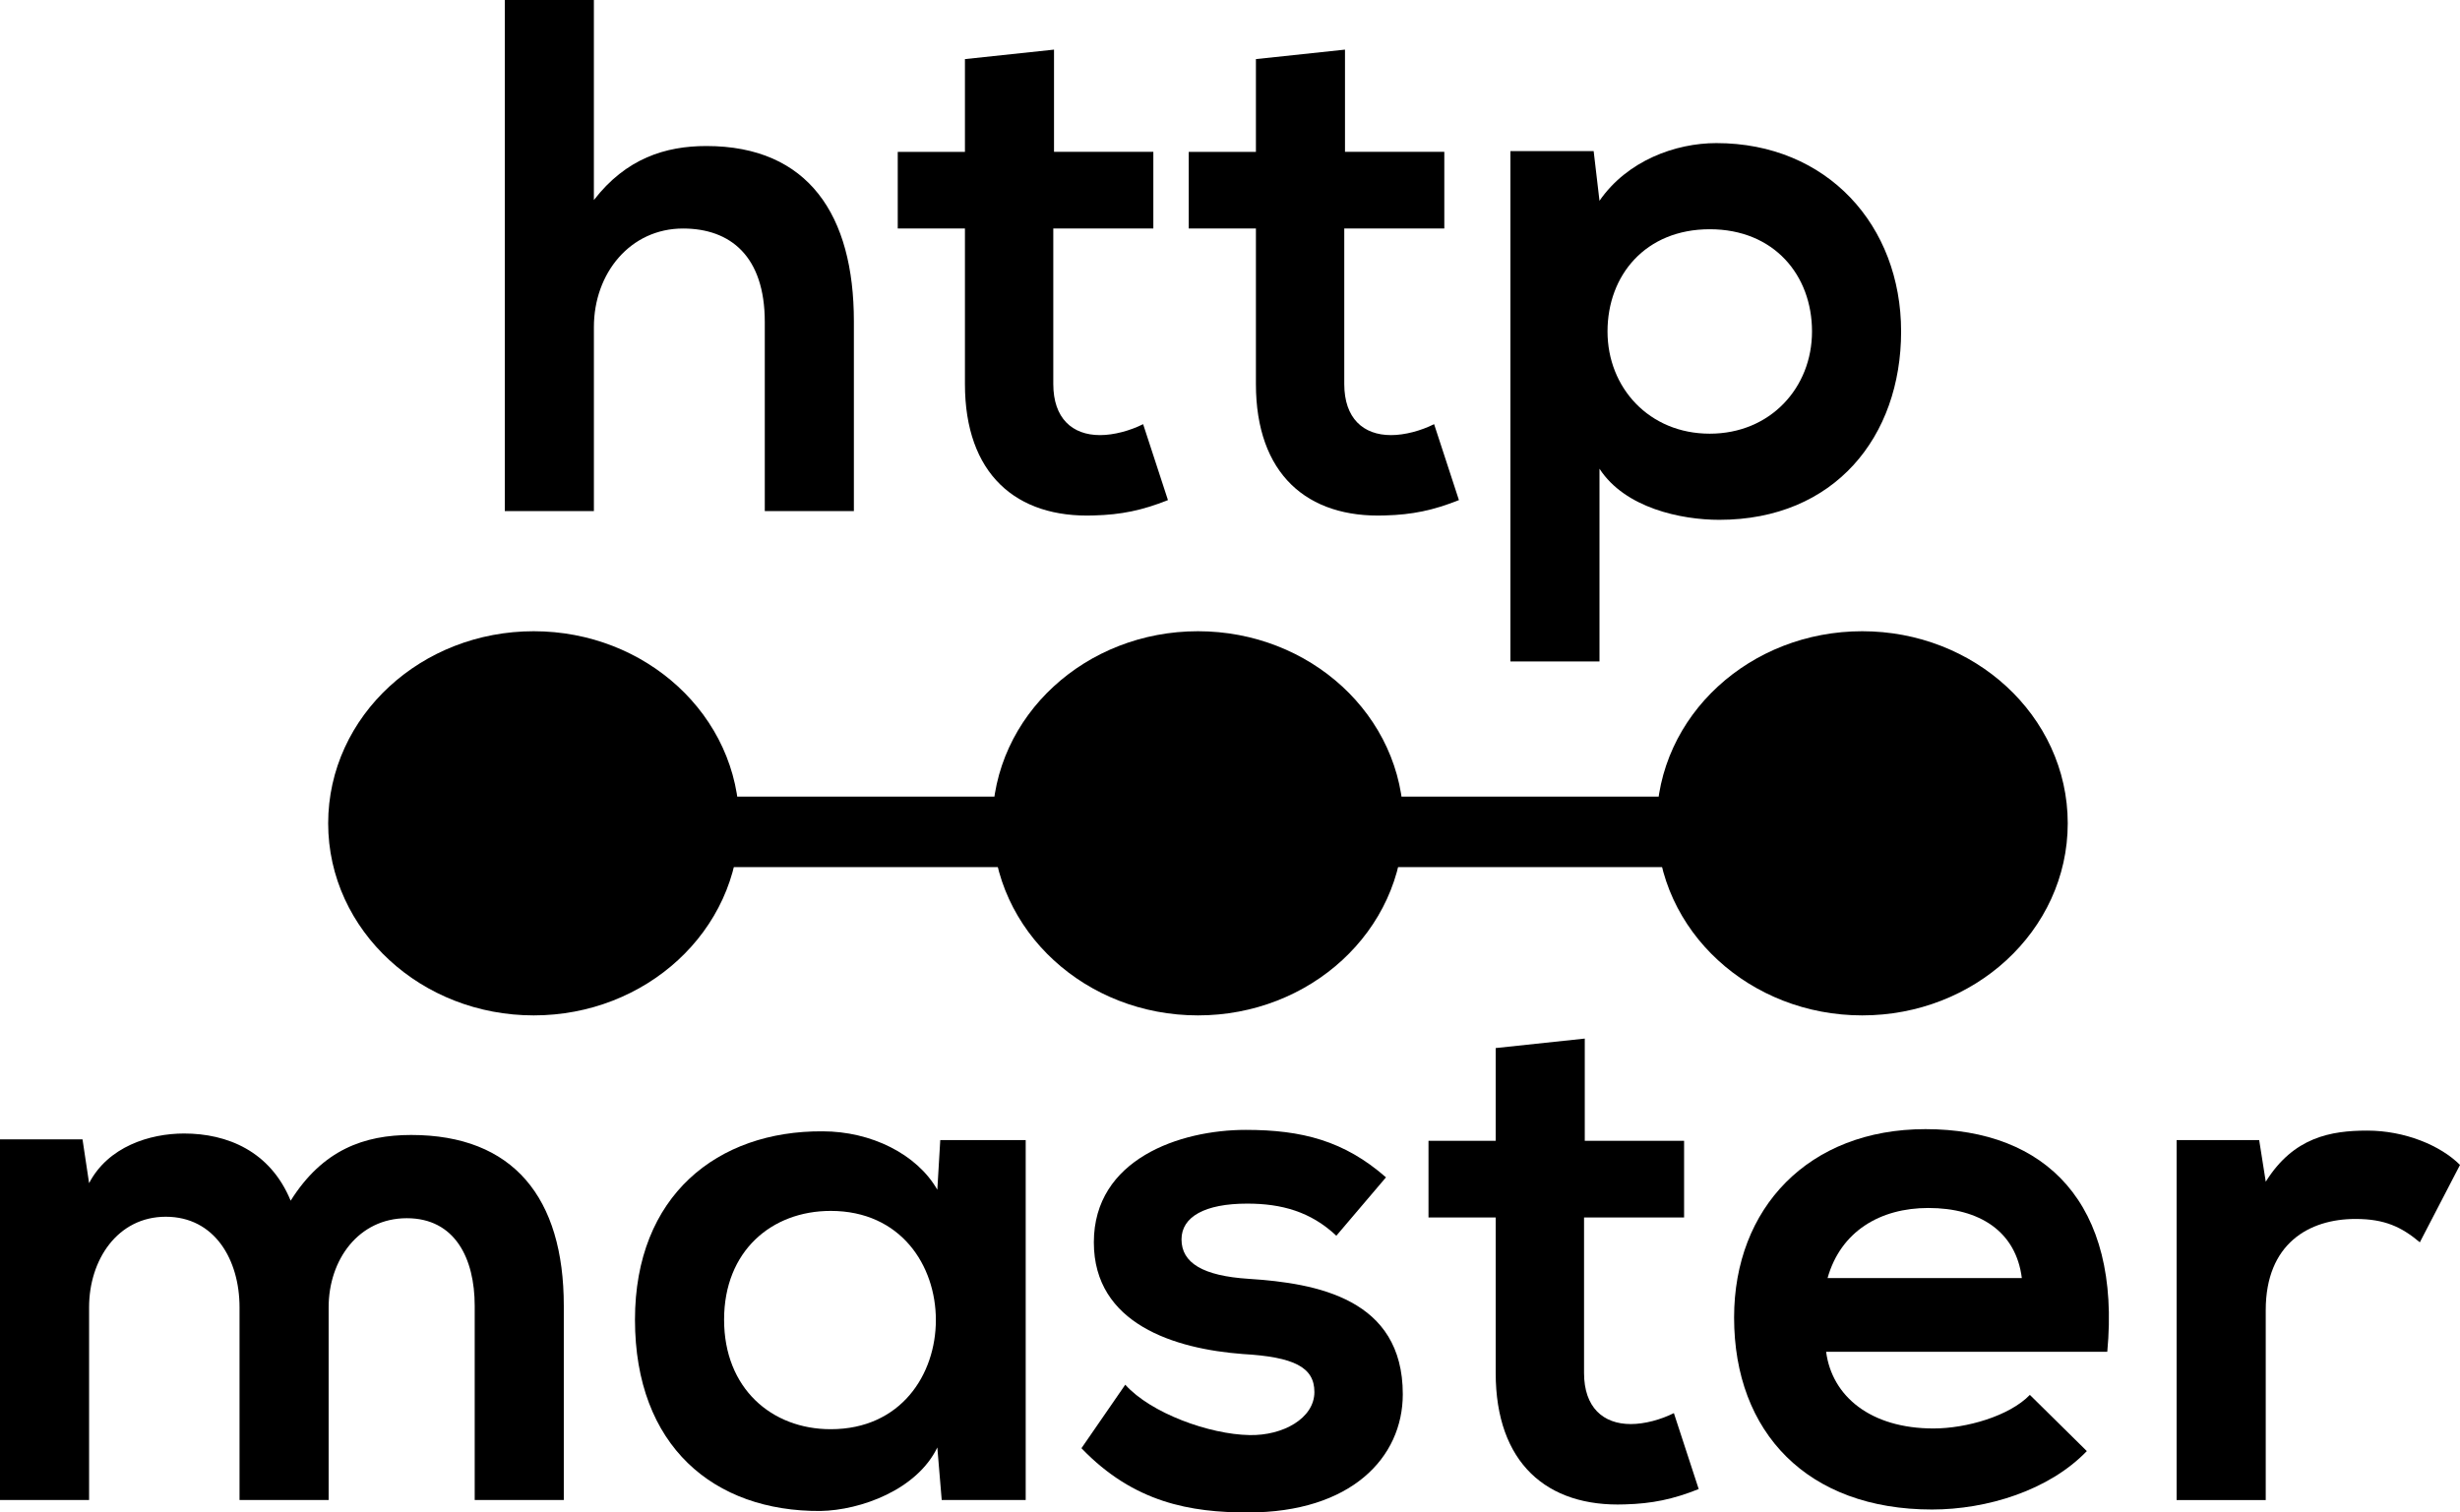 <?xml version="1.0" encoding="UTF-8" standalone="no"?>
<!-- Created with Inkscape (http://www.inkscape.org/) -->

<svg
   xmlns:dc="http://purl.org/dc/elements/1.1/"
   xmlns:cc="http://creativecommons.org/ns#"
   xmlns:rdf="http://www.w3.org/1999/02/22-rdf-syntax-ns#"
   xmlns:svg="http://www.w3.org/2000/svg"
   xmlns="http://www.w3.org/2000/svg"
   xmlns:xlink="http://www.w3.org/1999/xlink"
   xmlns:sodipodi="http://sodipodi.sourceforge.net/DTD/sodipodi-0.dtd"
   xmlns:inkscape="http://www.inkscape.org/namespaces/inkscape"
   width="139.52"
   height="85.802"
   id="svg2"
   version="1.1"
   inkscape:version="0.48.4 r9939"
   sodipodi:docname="http-master.svg">
  <defs
     id="defs4">
    <filter
       id="filter2995"
       inkscape:label="Warm inside"
       inkscape:menu="Morphology"
       inkscape:menu-tooltip="Blurred colorized contour, filled inside"
       color-interpolation-filters="sRGB">
      <feColorMatrix
         id="feColorMatrix2997"
         values="1 0 0 0 0 0 1 0 0 0 0 0 1 0 0 0 0 0 1 0 "
         result="fbSourceGraphic" />
      <feGaussianBlur
         id="feGaussianBlur2999"
         stdDeviation="3"
         result="result1" />
      <feOffset
         id="feOffset3001"
         dx="2"
         dy="2"
         result="result6" />
      <feComposite
         in2="result1"
         id="feComposite3003"
         operator="in"
         result="result2"
         in="result6" />
      <feColorMatrix
         id="feColorMatrix3005"
         values="110"
         result="result3"
         type="hueRotate" />
      <feBlend
         in2="result3"
         id="feBlend3007"
         mode="screen"
         in="result2"
         result="result4" />
      <feConvolveMatrix
         id="feConvolveMatrix3009"
         order="3 3"
         kernelMatrix="-2 0 2 0 4 0 2 0 2"
         divisor="2"
         bias="0"
         targetX="0"
         in="result4"
         result="result5" />
      <feComposite
         in2="result5"
         id="feComposite3011"
         operator="atop"
         in="result2" />
    </filter>
    <filter
       id="filter3073"
       inkscape:label="Outline, double"
       inkscape:menu="Morphology"
       inkscape:menu-tooltip="Draws a smooth line inside colorized with the color it overlays"
       color-interpolation-filters="sRGB">
      <feGaussianBlur
         id="feGaussianBlur3075"
         stdDeviation="3"
         in="SourceAlpha"
         result="result1" />
      <feComposite
         id="feComposite3077"
         in2="result1"
         operator="arithmetic"
         k2="3.2"
         k1="-1"
         k4="-2"
         result="result3"
         k3="0" />
      <feColorMatrix
         id="feColorMatrix3079"
         values="0 0 0 0 0 0 1 0 0 0 0 0 1 0 0 0 0 0 10 0 "
         result="result2" />
      <feComposite
         id="feComposite3081"
         in2="result2"
         result="fbSourceGraphic"
         in="SourceGraphic"
         operator="out" />
      <feGaussianBlur
         id="feGaussianBlur3083"
         in="fbSourceGraphic"
         stdDeviation="0.5"
         result="result4" />
      <feComposite
         id="feComposite3085"
         in2="result4"
         operator="xor"
         in="result4"
         result="result5" />
      <feBlend
         id="feBlend3087"
         in2="result5"
         result="result6"
         mode="darken"
         in="result5" />
      <feBlend
         id="feBlend3089"
         in2="result6"
         in="result6"
         mode="darken" />
    </filter>
    <linearGradient
       y2="30.928"
       x2="16.364"
       gradientTransform="translate(11.616,0)"
       y1="39.919"
       gradientUnits="userSpaceOnUse"
       xlink:href="#linearGradient5060"
       x1="16.364"
       id="linearGradient4088" />
    <linearGradient
       y2="30.928"
       x2="16.364"
       gradientTransform="translate(9.616,0)"
       y1="39.919"
       gradientUnits="userSpaceOnUse"
       xlink:href="#linearGradient5060"
       x1="16.364"
       id="linearGradient4086" />
    <linearGradient
       y2="30.928"
       x2="16.364"
       gradientTransform="translate(7.616,0)"
       y1="39.919"
       gradientUnits="userSpaceOnUse"
       xlink:href="#linearGradient5060"
       x1="16.364"
       id="linearGradient4084" />
    <linearGradient
       y2="30.928"
       x2="16.364"
       gradientTransform="translate(5.616,0)"
       y1="39.919"
       gradientUnits="userSpaceOnUse"
       xlink:href="#linearGradient5060"
       x1="16.364"
       id="linearGradient4082" />
    <linearGradient
       y2="30.928"
       x2="16.364"
       gradientTransform="translate(3.616,0)"
       y1="39.919"
       gradientUnits="userSpaceOnUse"
       xlink:href="#linearGradient5060"
       x1="16.364"
       id="linearGradient4080" />
    <linearGradient
       y2="30.928"
       x2="16.364"
       gradientTransform="translate(1.616,0)"
       y1="39.919"
       gradientUnits="userSpaceOnUse"
       xlink:href="#linearGradient5060"
       x1="16.364"
       id="linearGradient4078" />
    <linearGradient
       y2="30.928"
       x2="16.364"
       gradientTransform="translate(12.707,0)"
       y1="39.919"
       gradientUnits="userSpaceOnUse"
       xlink:href="#linearGradient4449"
       x1="16.364"
       id="linearGradient4076" />
    <linearGradient
       y2="30.928"
       x2="16.364"
       gradientTransform="translate(10.707,0)"
       y1="39.919"
       gradientUnits="userSpaceOnUse"
       xlink:href="#linearGradient4449"
       x1="16.364"
       id="linearGradient4074" />
    <linearGradient
       y2="30.928"
       x2="16.364"
       gradientTransform="translate(8.707,0)"
       y1="39.919"
       gradientUnits="userSpaceOnUse"
       xlink:href="#linearGradient4449"
       x1="16.364"
       id="linearGradient4072" />
    <linearGradient
       y2="30.928"
       x2="16.364"
       gradientTransform="translate(6.707,0)"
       y1="39.919"
       gradientUnits="userSpaceOnUse"
       xlink:href="#linearGradient4449"
       x1="16.364"
       id="linearGradient4070" />
    <linearGradient
       y2="30.928"
       x2="16.364"
       gradientTransform="translate(4.707,0)"
       y1="39.919"
       gradientUnits="userSpaceOnUse"
       xlink:href="#linearGradient4449"
       x1="16.364"
       id="linearGradient4068" />
    <linearGradient
       y2="30.928"
       x2="16.364"
       gradientTransform="translate(2.707,0)"
       y1="39.919"
       gradientUnits="userSpaceOnUse"
       xlink:href="#linearGradient4449"
       x1="16.364"
       id="linearGradient4066" />
    <linearGradient
       y2="26.787"
       x2="22.312"
       gradientTransform="matrix(0.956,0,0,1,0.87,0)"
       y1="26.888"
       gradientUnits="userSpaceOnUse"
       x1="27.325"
       id="linearGradient4062">
      <stop
         offset="0"
         stop-color="#fff"
         id="stop4422" />
      <stop
         offset="1"
         stop-opacity="0"
         stop-color="#fff"
         id="stop4424" />
    </linearGradient>
    <linearGradient
       y2="10.018"
       x2="23.234"
       gradientTransform="translate(-5.0886001e-7,0.404)"
       y1="34.464"
       gradientUnits="userSpaceOnUse"
       x1="24.35"
       id="linearGradient4060">
      <stop
         offset="0"
         stop-color="#d2d2d2"
         id="stop4388" />
      <stop
         offset="1"
         stop-color="#dfdfdf"
         id="stop4390" />
    </linearGradient>
    <linearGradient
       y2="117.83"
       y1="117.83"
       gradientTransform="matrix(2.74,0,0,0.148,31.378,14.833)"
       x2="15.343"
       gradientUnits="userSpaceOnUse"
       x1="1.642"
       id="linearGradient5403">
      <stop
         offset="0"
         stop-opacity="0"
         stop-color="#fff"
         id="stop179" />
      <stop
         offset=".108"
         stop-opacity=".707"
         stop-color="#fff"
         id="stop180" />
      <stop
         offset=".921"
         stop-opacity=".707"
         stop-color="#fff"
         id="stop181" />
      <stop
         offset="1"
         stop-opacity="0"
         stop-color="#fff"
         id="stop182" />
    </linearGradient>
    <linearGradient
       y2="372.58"
       y1="372.58"
       gradientTransform="matrix(8.169,0,0,0.229,31.378,-46.267)"
       x2="5.086"
       gradientUnits="userSpaceOnUse"
       xlink:href="#linearGradient272"
       x1="0.612"
       id="linearGradient5401" />
    <linearGradient
       y2="372.58"
       y1="372.58"
       gradientTransform="matrix(8.169,0,0,0.221,31.378,-48.274)"
       x2="5.086"
       gradientUnits="userSpaceOnUse"
       xlink:href="#linearGradient272"
       x1="0.612"
       id="linearGradient5399" />
    <linearGradient
       y2="117.83"
       y1="117.83"
       gradientTransform="matrix(2.74,0,0,0.365,31.378,-10.353)"
       x2="15.343"
       gradientUnits="userSpaceOnUse"
       x1="1.642"
       id="linearGradient5397">
      <stop
         offset="0"
         stop-opacity="0"
         stop-color="#686868"
         id="stop159" />
      <stop
         offset=".238"
         stop-color="#686868"
         id="stop162" />
      <stop
         offset=".781"
         stop-color="#686868"
         id="stop163" />
      <stop
         offset="1"
         stop-opacity="0"
         stop-color="#686868"
         id="stop160" />
    </linearGradient>
    <linearGradient
       id="linearGradient4449">
      <stop
         offset="0"
         stop-color="#fff"
         id="stop4451" />
      <stop
         offset="1"
         stop-opacity="0"
         stop-color="#fff"
         id="stop4453" />
    </linearGradient>
    <linearGradient
       id="linearGradient272">
      <stop
         offset="0"
         stop-opacity="0"
         stop-color="#474747"
         id="stop273" />
      <stop
         offset=".1"
         stop-color="#474747"
         id="stop275" />
      <stop
         offset=".9"
         stop-color="#474747"
         id="stop276" />
      <stop
         offset="1"
         stop-opacity="0"
         stop-color="#474747"
         id="stop274" />
    </linearGradient>
    <linearGradient
       y2="609.51"
       x2="302.86"
       gradientTransform="matrix(2.774,0,0,1.97,-1892.2,-872.89)"
       y1="366.65"
       gradientUnits="userSpaceOnUse"
       x1="302.86"
       id="linearGradient6715">
      <stop
         offset="0"
         stop-opacity="0"
         id="stop5050" />
      <stop
         offset=".5"
         id="stop5056" />
      <stop
         offset="1"
         stop-opacity="0"
         id="stop5052" />
    </linearGradient>
    <radialGradient
       r="117.14"
       gradientTransform="matrix(2.774,0,0,1.97,-1891.6,-872.89)"
       cx="605.71"
       cy="486.65"
       gradientUnits="userSpaceOnUse"
       xlink:href="#linearGradient5060"
       id="radialGradient6717" />
    <linearGradient
       id="linearGradient5060">
      <stop
         offset="0"
         id="stop5062" />
      <stop
         offset="1"
         stop-opacity="0"
         id="stop5064" />
    </linearGradient>
    <radialGradient
       r="117.14"
       gradientTransform="matrix(-2.774,0,0,1.97,112.76,-872.89)"
       cx="605.71"
       cy="486.65"
       gradientUnits="userSpaceOnUse"
       xlink:href="#linearGradient5060"
       id="radialGradient6719" />
    <linearGradient
       y2="248.63"
       x2="153"
       gradientTransform="matrix(0.379,0,0,0.379,603.32,239.36)"
       y1="15.424"
       gradientUnits="userSpaceOnUse"
       x1="99.777"
       id="linearGradient30344">
      <stop
         offset="0"
         stop-color="#184375"
         id="stop53300-0" />
      <stop
         offset="1"
         stop-color="#C8BDDC"
         id="stop53302-8" />
    </linearGradient>
    <radialGradient
       r="11.69"
       gradientTransform="matrix(1.399,-2.2344e-7,8.1962e-8,0.513,4.365,4.839)"
       cx="14.288"
       cy="68.873"
       gradientUnits="userSpaceOnUse"
       fy="72.568"
       id="radialGradient30342">
      <stop
         offset="0"
         stop-opacity=".327"
         id="stop2302" />
      <stop
         offset="1"
         stop-opacity="0"
         id="stop2304" />
    </radialGradient>
    <linearGradient
       x1="113.99"
       y1="179.86"
       gradientTransform="translate(251.09,444.85)"
       x2="139.04"
       gradientUnits="userSpaceOnUse"
       y2="-20.49"
       id="linearGradient3824">
      <stop
         offset="0"
         id="stop3361" />
      <stop
         offset="1"
         stop-opacity="0"
         id="stop3363" />
    </linearGradient>
    <linearGradient
       x1="33.719"
       y1="366.3"
       gradientTransform="translate(251.02,443.59)"
       x2="-142.66"
       gradientUnits="userSpaceOnUse"
       y2="-72.052"
       id="linearGradient3819">
      <stop
         offset="0"
         id="stop3223" />
      <stop
         offset=".5"
         stop-color="#787878"
         id="stop3469" />
      <stop
         offset="1"
         stop-opacity="0"
         id="stop3225" />
    </linearGradient>
    <radialGradient
       r="2.27"
       gradientTransform="matrix(1.055,0,0,57.423,243.68,-13894)"
       cx="117.05"
       cy="254.16"
       gradientUnits="userSpaceOnUse"
       id="radialGradient3816">
      <stop
         offset="0"
         id="stop3231" />
      <stop
         offset=".5"
         stop-opacity=".498"
         id="stop3237" />
      <stop
         offset="1"
         stop-opacity="0"
         id="stop3233" />
    </radialGradient>
    <linearGradient
       x1="311.26"
       y1="234.67"
       gradientTransform="translate(59.171,448.26)"
       x2="356.65"
       gradientUnits="userSpaceOnUse"
       xlink:href="#linearGradient2423"
       y2="211.97"
       id="linearGradient3813" />
    <linearGradient
       x1="311.26"
       y1="234.67"
       gradientTransform="translate(58.466,448.92)"
       x2="356.65"
       gradientUnits="userSpaceOnUse"
       xlink:href="#linearGradient2423"
       y2="211.97"
       id="linearGradient3810" />
    <linearGradient
       x1="354.7"
       y1="106.1"
       gradientTransform="translate(59.171,447.94)"
       x2="300.23"
       gradientUnits="userSpaceOnUse"
       xlink:href="#linearGradient2423"
       y2="146.48"
       id="linearGradient3807" />
    <linearGradient
       x1="354.7"
       y1="106.1"
       gradientTransform="translate(60.851,447.03)"
       x2="300.23"
       gradientUnits="userSpaceOnUse"
       xlink:href="#linearGradient2423"
       y2="146.48"
       id="linearGradient3804" />
    <radialGradient
       r="2.753"
       gradientTransform="matrix(7.133,1.8819e-5,-3.5367e-5,13.404,-466.8,-2581.6)"
       cx="117.01"
       cy="244.67"
       gradientUnits="userSpaceOnUse"
       id="radialGradient3801">
      <stop
         offset="0"
         stop-color="#58ff58"
         id="stop3337" />
      <stop
         offset="1"
         id="stop3339" />
    </radialGradient>
    <radialGradient
       r="4.818"
       gradientTransform="matrix(13.93,-0.515,0.62,10.417,-1347.2,-1792.4)"
       cx="108.83"
       cy="244.47"
       gradientUnits="userSpaceOnUse"
       id="radialGradient3798">
      <stop
         offset="0"
         stop-color="#00fd00"
         id="stop3241" />
      <stop
         offset="1"
         id="stop3243" />
    </radialGradient>
    <linearGradient
       x1="157.68"
       y1="425.95"
       gradientTransform="translate(218.06,423.37)"
       x2="156.1"
       gradientUnits="userSpaceOnUse"
       y2="386.66"
       id="linearGradient3795">
      <stop
         offset="0"
         stop-color="#c7c7c7"
         id="stop3381" />
      <stop
         offset="1"
         stop-opacity="0"
         id="stop3383" />
    </linearGradient>
    <filter
       x="-0.073"
       height="1.663"
       width="1.147"
       y="-0.331"
       id="filter3693"
       color-interpolation-filters="sRGB">
      <feGaussianBlur
         stdDeviation="6.449"
         id="feGaussianBlur3695" />
    </filter>
    <filter
       x="-0.694"
       height="2.307"
       width="2.389"
       y="-0.654"
       id="filter3671"
       color-interpolation-filters="sRGB">
      <feGaussianBlur
         stdDeviation="0.244"
         id="feGaussianBlur3673" />
    </filter>
    <filter
       x="-0.983"
       height="3.026"
       width="2.966"
       y="-1.013"
       id="filter3587"
       color-interpolation-filters="sRGB">
      <feGaussianBlur
         stdDeviation="0.811"
         id="feGaussianBlur3589" />
    </filter>
    <linearGradient
       id="linearGradient2423">
      <stop
         offset="0"
         id="stop2425" />
      <stop
         offset="1"
         stop-opacity="0"
         id="stop2427" />
    </linearGradient>
  </defs>
  <sodipodi:namedview
     id="base"
     pagecolor="#ffffff"
     bordercolor="#666666"
     borderopacity="1.0"
     inkscape:pageopacity="0.0"
     inkscape:pageshadow="2"
     inkscape:zoom="2.8"
     inkscape:cx="153.08956"
     inkscape:cy="25.468103"
     inkscape:document-units="px"
     inkscape:current-layer="layer1"
     showgrid="false"
     inkscape:window-width="2095"
     inkscape:window-height="746"
     inkscape:window-x="43"
     inkscape:window-y="291"
     inkscape:window-maximized="0"
     fit-margin-top="0"
     fit-margin-left="0"
     fit-margin-right="0"
     fit-margin-bottom="0" />
  <g
     inkscape:label="Layer 1"
     inkscape:groupmode="layer"
     id="layer1"
     transform="translate(-175.431,-17.243)">
    <flowRoot
       xml:space="preserve"
       id="flowRoot3091"
       style="font-size:64px;font-style:normal;font-variant:normal;font-weight:normal;font-stretch:normal;line-height:125%;letter-spacing:0px;word-spacing:0px;fill:#000000;fill-opacity:1;stroke:none;font-family:Death Devil;-inkscape-font-specification:Death Devil"><flowRegion
         id="flowRegion3093"><rect
           id="rect3095"
           width="695.49"
           height="123.744"
           x="38.891"
           y="110.9" /></flowRegion><flowPara
         id="flowPara3097"></flowPara></flowRoot>    <g
       style="font-size:110.451px;font-style:normal;font-variant:normal;font-weight:normal;font-stretch:normal;text-align:center;line-height:125%;letter-spacing:0px;word-spacing:0px;text-anchor:middle;fill:#000000;fill-opacity:1;stroke:none;font-family:Death Devil;-inkscape-font-specification:Death Devil"
       id="text6001"
       transform="translate(0,-3.071)">
      <path
         d="m 204.061,20.314 0,28.994 5.053,0 0,-10.438 c 0,-3.065 2.071,-5.592 5.053,-5.592 2.692,0 4.639,1.574 4.639,5.302 l 0,10.728 5.053,0 0,-10.769 c 0,-6.006 -2.568,-9.941 -8.367,-9.941 -2.319,0 -4.556,0.704 -6.379,3.065 l 0,-11.349 -5.053,0"
         style="font-size:41.419px;font-family:Nexa Bold;-inkscape-font-specification:Nexa Bold"
         id="path7029"
         inkscape:connector-curvature="0" />
      <path
         d="m 230.158,23.669 0,5.26 -3.811,0 0,4.349 3.811,0 0,8.822 c 0,5.095 2.899,7.621 7.331,7.455 1.533,-0.041 2.734,-0.29 4.183,-0.87 l -1.408,-4.308 c -0.746,0.373 -1.657,0.621 -2.444,0.621 -1.574,0 -2.651,-0.953 -2.651,-2.899 l 0,-8.822 5.674,0 0,-4.349 -5.633,0 0,-5.799 -5.053,0.538"
         style="font-size:41.419px;font-family:Nexa Bold;-inkscape-font-specification:Nexa Bold"
         id="path7031"
         inkscape:connector-curvature="0" />
      <path
         d="m 246.661,23.669 0,5.26 -3.811,0 0,4.349 3.811,0 0,8.822 c 0,5.095 2.899,7.621 7.331,7.455 1.533,-0.041 2.734,-0.29 4.183,-0.87 l -1.408,-4.308 c -0.746,0.373 -1.657,0.621 -2.444,0.621 -1.574,0 -2.651,-0.953 -2.651,-2.899 l 0,-8.822 5.674,0 0,-4.349 -5.633,0 0,-5.799 -5.053,0.538"
         style="font-size:41.419px;font-family:Nexa Bold;-inkscape-font-specification:Nexa Bold"
         id="path7033"
         inkscape:connector-curvature="0" />
      <path
         d="m 272.401,44.917 c -3.438,0 -5.799,-2.609 -5.799,-5.799 0,-3.189 2.154,-5.799 5.799,-5.799 3.645,0 5.799,2.609 5.799,5.799 0,3.189 -2.361,5.799 -5.799,5.799 m -6.254,12.923 0,-10.935 c 1.45,2.237 4.639,2.899 6.793,2.899 6.544,0 10.313,-4.722 10.313,-10.686 0,-6.006 -4.183,-10.686 -10.479,-10.686 -2.319,0 -5.053,0.994 -6.627,3.272 l -0.331,-2.817 -4.722,0 0,28.952 5.053,0"
         style="font-size:41.419px;font-family:Nexa Bold;-inkscape-font-specification:Nexa Bold"
         id="path7035"
         inkscape:connector-curvature="0" />
    </g>
    <path
       inkscape:connector-curvature="0"
       id="path6007"
       d="m 279.58,64.435 -70.516,0"
       style="fill:#000000;fill-opacity:1;stroke:#000000;stroke-width:4;stroke-linecap:butt;stroke-linejoin:miter;stroke-miterlimit:4;stroke-opacity:1;stroke-dasharray:none"
       sodipodi:nodetypes="cc" />
    <path
       style="fill:#000000;fill-opacity:1;stroke:#000000;stroke-width:4;stroke-linecap:round;stroke-miterlimit:4;stroke-opacity:1;stroke-dashoffset:0"
       d="m 281.047,72.847 c -5.333,0 -9.657,-3.983 -9.657,-8.897 0,-4.914 4.323,-8.897 9.657,-8.897 5.333,0 9.657,3.983 9.657,8.897 0,4.914 -4.323,8.897 -9.657,8.897 z"
       id="path6009"
       inkscape:connector-curvature="0" />
    <path
       style="fill:#000000;fill-opacity:1;stroke:#000000;stroke-width:4;stroke-linecap:round;stroke-miterlimit:4;stroke-opacity:1;stroke-dashoffset:0"
       d="m 243.374,72.847 c -5.333,0 -9.657,-3.983 -9.657,-8.897 0,-4.914 4.323,-8.897 9.657,-8.897 5.333,0 9.657,3.983 9.657,8.897 0,4.914 -4.323,8.897 -9.657,8.897 z"
       id="path6011"
       inkscape:connector-curvature="0" />
    <path
       style="fill:#000000;fill-opacity:1;stroke:#000000;stroke-width:4;stroke-linecap:round;stroke-miterlimit:4;stroke-opacity:1;stroke-dashoffset:0"
       d="m 205.7,72.847 c -5.333,0 -9.657,-3.983 -9.657,-8.897 0,-4.914 4.323,-8.897 9.657,-8.897 5.333,0 9.657,3.983 9.657,8.897 0,4.914 -4.323,8.897 -9.657,8.897 z"
       id="path6013"
       inkscape:connector-curvature="0" />
    <g
       style="font-size:110.451px;font-style:normal;font-variant:normal;font-weight:normal;font-stretch:normal;text-align:center;line-height:125%;letter-spacing:0px;word-spacing:0px;text-anchor:middle;fill:#000000;fill-opacity:1;stroke:none;font-family:Death Devil;-inkscape-font-specification:Death Devil"
       id="text6656"
       transform="translate(0,-13.071)">
      <path
         d="m 194.07,115.412 0,-10.935 c 0,-2.692 1.698,-5.053 4.432,-5.053 2.734,0 3.852,2.278 3.852,4.97 l 0,11.018 5.053,0 0,-11.018 c 0,-6.13 -2.858,-9.692 -8.657,-9.692 -2.651,0 -5.012,0.828 -6.834,3.728 -1.16,-2.817 -3.603,-3.811 -6.047,-3.811 -1.947,0 -4.308,0.746 -5.385,2.817 l -0.373,-2.485 -4.68,0 0,20.461 5.053,0 0,-10.935 c 0,-2.692 1.615,-5.136 4.349,-5.136 2.775,0 4.183,2.444 4.183,5.136 l 0,10.935 5.053,0"
         style="font-size:41.419px;font-family:Nexa Bold;-inkscape-font-specification:Nexa Bold"
         id="path7013"
         inkscape:connector-curvature="0" />
      <path
         d="m 228.592,97.809 c -1.16,-2.03 -3.769,-3.314 -6.503,-3.314 -5.964,-0.041 -10.645,3.645 -10.645,10.686 0,7.166 4.473,10.893 10.521,10.852 2.278,-0.041 5.467,-1.201 6.627,-3.603 l 0.249,2.982 4.763,0 0,-20.42 -4.846,0 -0.166,2.817 m -6.047,1.201 c 7.952,0 7.952,12.384 0,12.384 -3.355,0 -6.047,-2.319 -6.047,-6.213 0,-3.893 2.692,-6.171 6.047,-6.171"
         style="font-size:41.419px;font-family:Nexa Bold;-inkscape-font-specification:Nexa Bold"
         id="path7015"
         inkscape:connector-curvature="0" />
      <path
         d="m 254.037,97.105 c -2.361,-2.071 -4.763,-2.692 -7.953,-2.692 -3.728,0 -8.615,1.657 -8.615,6.379 0,4.639 4.598,6.047 8.45,6.337 2.899,0.166 4.059,0.746 4.059,2.154 0,1.491 -1.781,2.485 -3.686,2.444 -2.278,-0.041 -5.592,-1.243 -7.041,-2.858 l -2.485,3.603 c 2.982,3.106 6.213,3.645 9.444,3.645 5.84,0 8.781,-3.106 8.781,-6.71 0,-5.426 -4.887,-6.296 -8.739,-6.544 -2.609,-0.166 -3.811,-0.911 -3.811,-2.237 0,-1.284 1.325,-2.03 3.728,-2.03 1.947,0 3.603,0.456 5.053,1.822 l 2.817,-3.314"
         style="font-size:41.419px;font-family:Nexa Bold;-inkscape-font-specification:Nexa Bold"
         id="path7017"
         inkscape:connector-curvature="0" />
      <path
         d="m 260.26,89.773 0,5.26 -3.811,0 0,4.349 3.811,0 0,8.822 c 0,5.095 2.899,7.621 7.331,7.455 1.533,-0.041 2.734,-0.29 4.183,-0.87 l -1.408,-4.308 c -0.746,0.373 -1.657,0.621 -2.444,0.621 -1.574,0 -2.651,-0.953 -2.651,-2.899 l 0,-8.822 5.674,0 0,-4.349 -5.633,0 0,-5.799 -5.053,0.538"
         style="font-size:41.419px;font-family:Nexa Bold;-inkscape-font-specification:Nexa Bold"
         id="path7019"
         inkscape:connector-curvature="0" />
      <path
         d="m 294.946,107.004 c 0.787,-8.408 -3.479,-12.633 -10.313,-12.633 -6.627,0 -10.852,4.473 -10.852,10.686 0,6.544 4.183,10.893 11.225,10.893 3.106,0 6.627,-1.077 8.781,-3.314 l -3.231,-3.189 c -1.16,1.201 -3.603,1.905 -5.467,1.905 -3.562,0 -5.757,-1.822 -6.089,-4.349 l 15.946,0 m -15.864,-4.183 c 0.746,-2.651 2.982,-3.976 5.716,-3.976 2.899,0 4.97,1.325 5.302,3.976 l -11.018,0"
         style="font-size:41.419px;font-family:Nexa Bold;-inkscape-font-specification:Nexa Bold"
         id="path7021"
         inkscape:connector-curvature="0" />
      <path
         d="m 298.88,94.992 0,20.42 5.053,0 0,-10.769 c 0,-3.769 2.444,-5.177 5.095,-5.177 1.657,0 2.609,0.456 3.645,1.325 l 2.278,-4.39 c -1.118,-1.118 -3.148,-1.947 -5.26,-1.947 -2.071,0 -4.183,0.373 -5.757,2.899 l -0.373,-2.361 -4.68,0"
         style="font-size:41.419px;font-family:Nexa Bold;-inkscape-font-specification:Nexa Bold"
         id="path7023"
         inkscape:connector-curvature="0" />
    </g>
  </g>
</svg>
